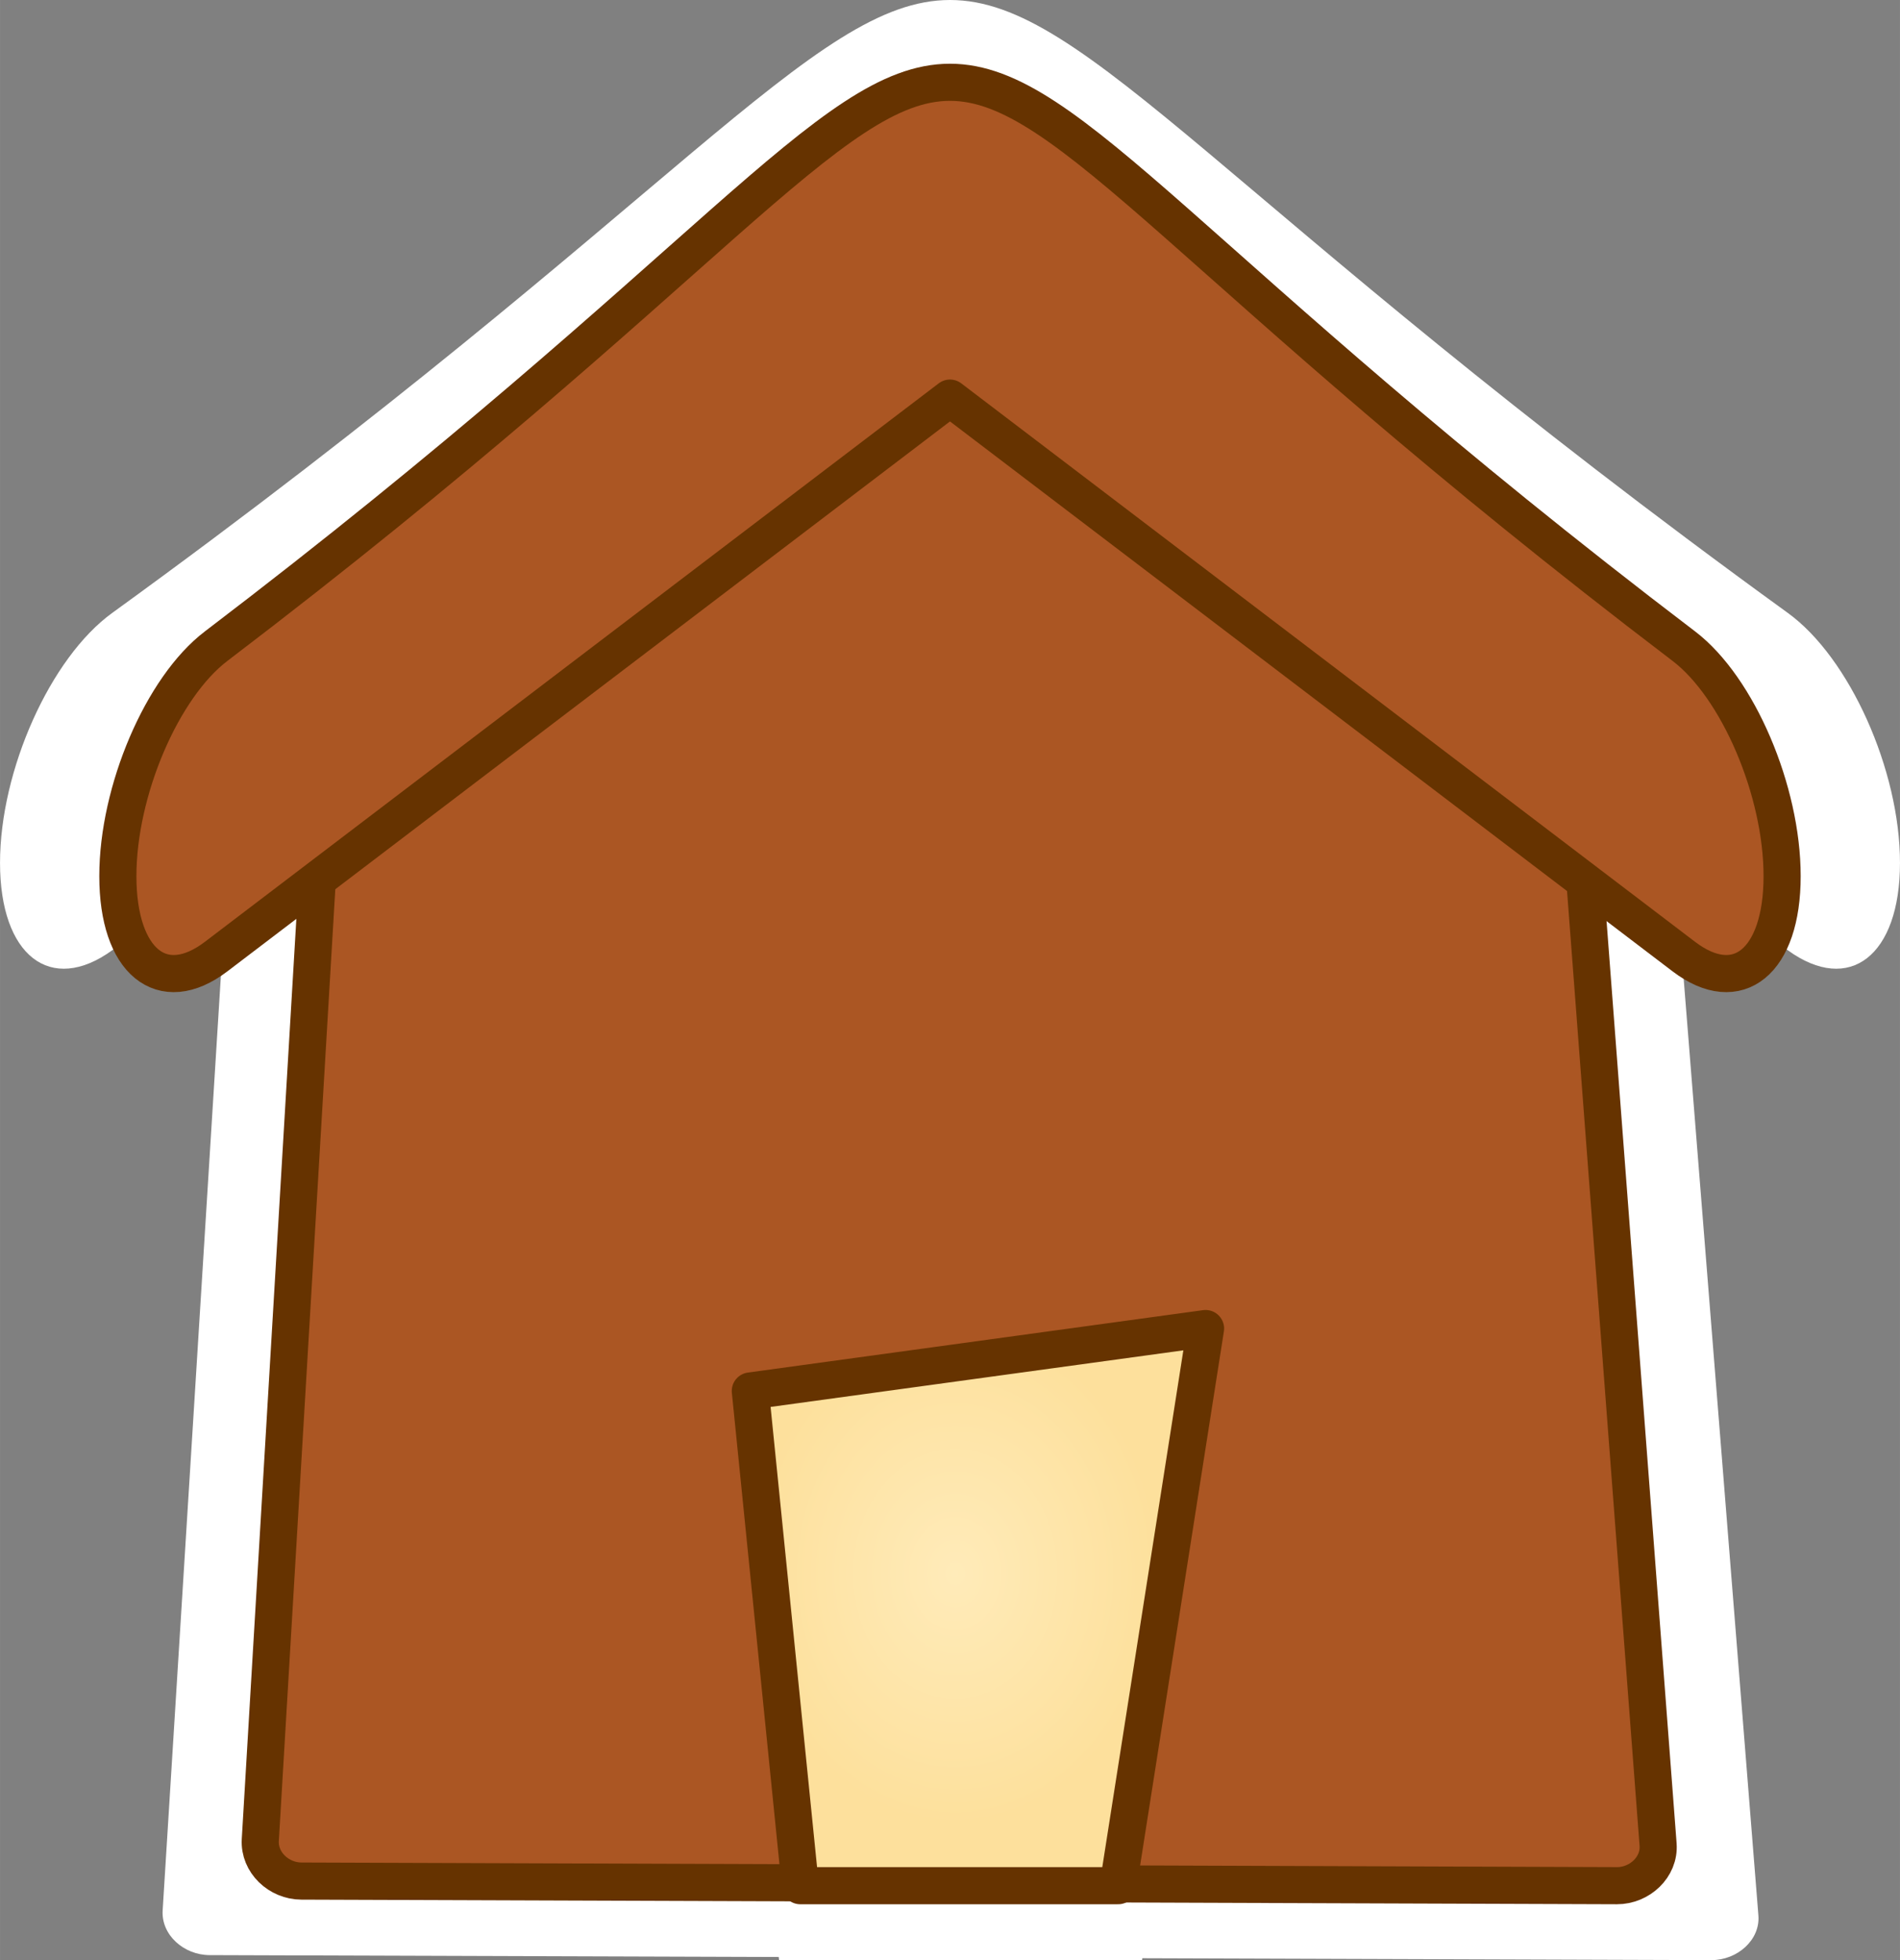 <?xml version="1.0" encoding="UTF-8"?>
<!DOCTYPE svg PUBLIC "-//W3C//DTD SVG 1.1//EN" "http://www.w3.org/Graphics/SVG/1.1/DTD/svg11.dtd">
<!-- Creator: CorelDRAW X7 -->
<svg xmlns="http://www.w3.org/2000/svg" xml:space="preserve" width="21.664mm" height="22.35mm" version="1.1" style="shape-rendering:geometricPrecision; text-rendering:geometricPrecision; image-rendering:optimizeQuality; fill-rule:evenodd; clip-rule:evenodd"
viewBox="0 0 329454 339892"
 xmlns:xlink="http://www.w3.org/1999/xlink">
 <rect x="0" y="0" width="329454" height="339892" fill="#808080" stroke="none"/>
 <defs>
  <style type="text/css">
   <![CDATA[
    .str0 {stroke:#663300;stroke-width:6437.39;stroke-linecap:round;stroke-linejoin:round}
    .fil1 {fill:#AB5623}
    .fil0 {fill:white}
    .fil2 {fill:url(#id0)}
   ]]>
  </style>
  <radialGradient id="id0" gradientUnits="userSpaceOnUse" gradientTransform="matrix(1.02918E-005 -1.104 -0.902 -6.90004E-005 411770 455759)" cx="165625" cy="272884" r="39250.9" fx="165625" fy="272884">
   <stop offset="0" style="stop-opacity:1; stop-color:#FFEBB9"/>
   <stop offset="1" style="stop-opacity:1; stop-color:#FDE09C"/>
  </radialGradient>
 </defs>
 <g id="Layer_x0020_1">
  <path class="fil0" d="M28201 331265c-262,4261 3668,7742 8138,7759l98690 325 57 542 62937 0 53 -326 98696 326c4474,10 8474,-3498 8130,-7753l-14485 -181552 19581 14190c10704,7759 19456,940 19456,-15147 0,-16097 -8752,-35608 -19456,-43349 -195556,-141706 -94974,-141706 -290537,0 -10709,7741 -19461,27252 -19461,43349 0,16087 8752,22906 19461,15147l20016 -14505 -11276 180994zm301253 -181636l0 0zm-329454 0l0 0z"/>
  <path class="fil1 str0" d="M266000 123424l-99034 -65792 -103517 65792c-3309,2101 -6899,3216 -7131,7129l-11183 188500c-231,3913 3207,7119 7129,7131l228116 800c3922,11 7424,-3220 7129,-7131l-14378 -189300c-295,-3911 -3868,-4961 -7131,-7129z"/>
  <path class="fil1 str0" d="M37475 112047c-9374,7134 -17042,25079 -17042,39883l0 3c0,14803 7668,21078 17042,13943l127250 -96844 127248 96844c9375,7135 17043,860 17043,-13943l0 -3c0,-14804 -7668,-32749 -17043,-39883 -171300,-130371 -83197,-130371 -254498,0z"/>
  <polygon class="fil2 str0" points="209040,230376 130104,241199 138765,326985 193887,326985 "/>
 </g>
</svg>

